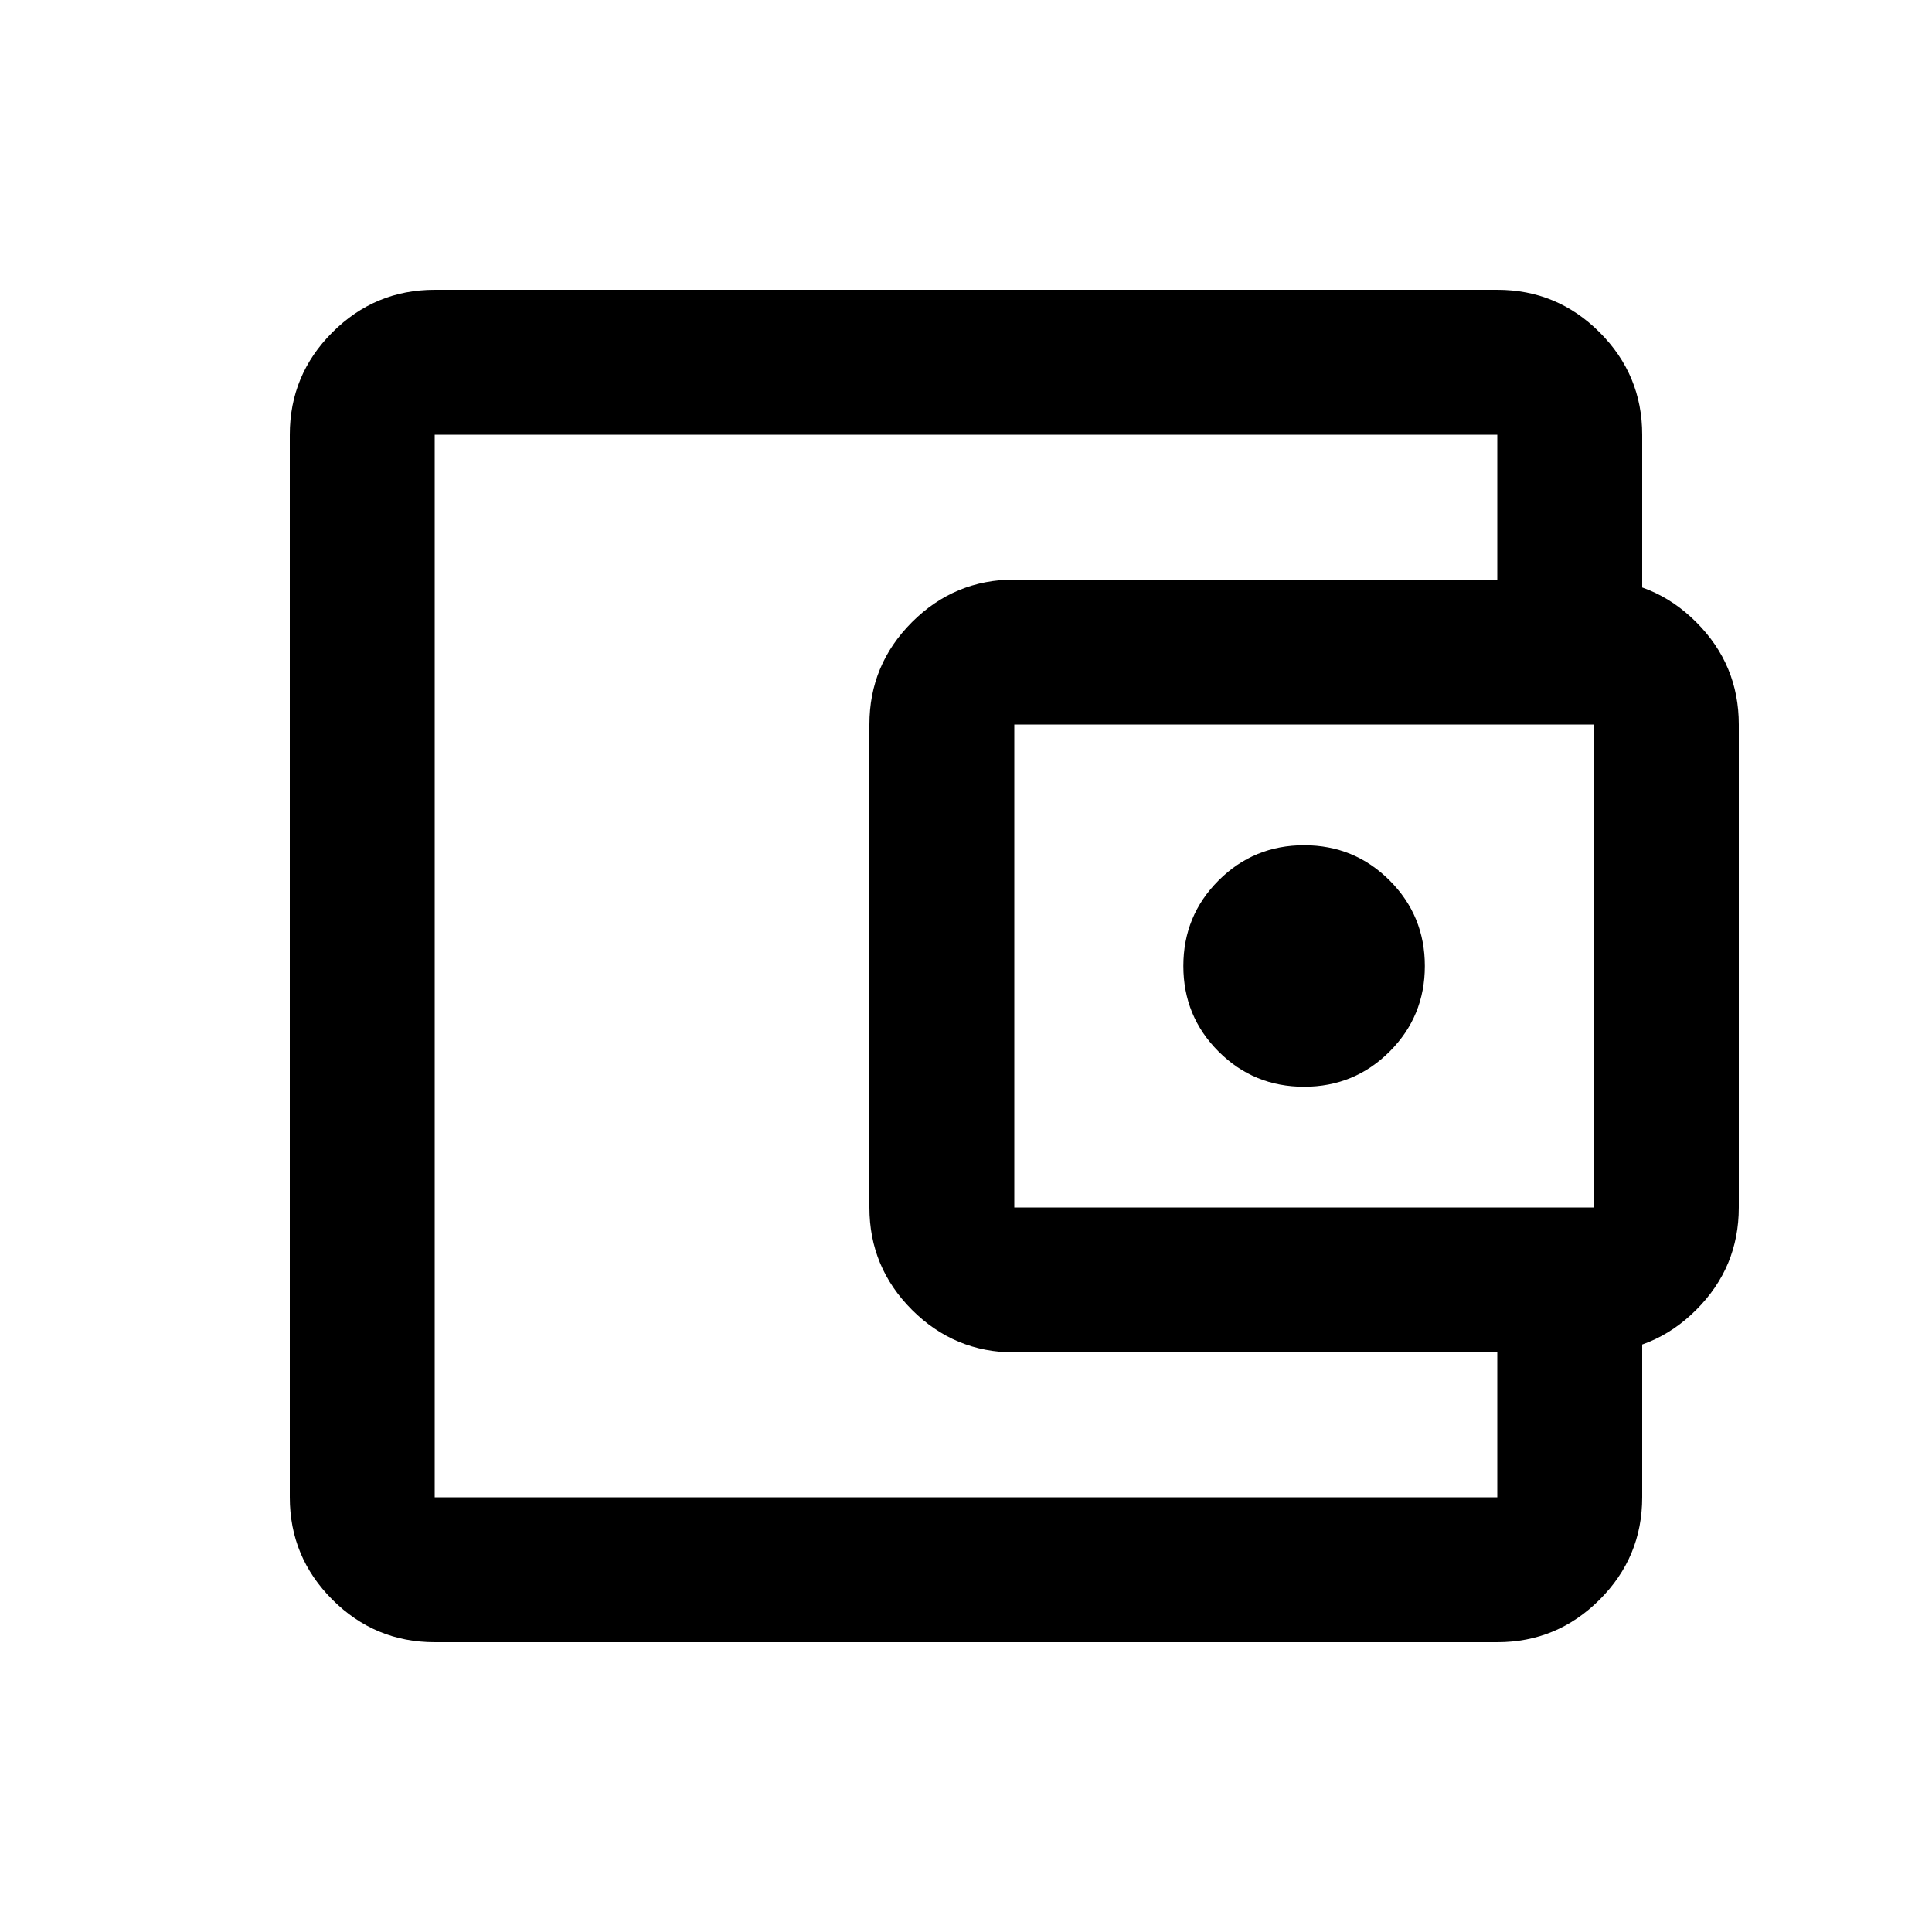 <svg xmlns="http://www.w3.org/2000/svg" height="20" viewBox="0 -960 960 960" width="20"><path d="M216-223v7-528 521Zm0 79q-29.7 0-50.85-21.15Q144-186.3 144-216v-528q0-29.7 21.15-50.85Q186.3-816 216-816h528q29.7 0 50.85 21.15Q816-773.7 816-744v98h-72v-98H216v528h528v-99h72v99q0 29.7-21.15 50.85Q773.7-144 744-144H216Zm288-144q-29.7 0-50.85-21.15Q432-330.3 432-360v-240q0-29.7 21.15-50.85Q474.3-672 504-672h288q29.7 0 50.85 21.15Q864-629.7 864-600v240q0 29.7-21.15 50.85Q821.7-288 792-288H504Zm288-72v-240H504v240h288Zm-144-60q25 0 42.5-17.5T708-480q0-25-17.5-42.5T648-540q-25 0-42.5 17.5T588-480q0 25 17.5 42.5T648-420Z"/></svg>